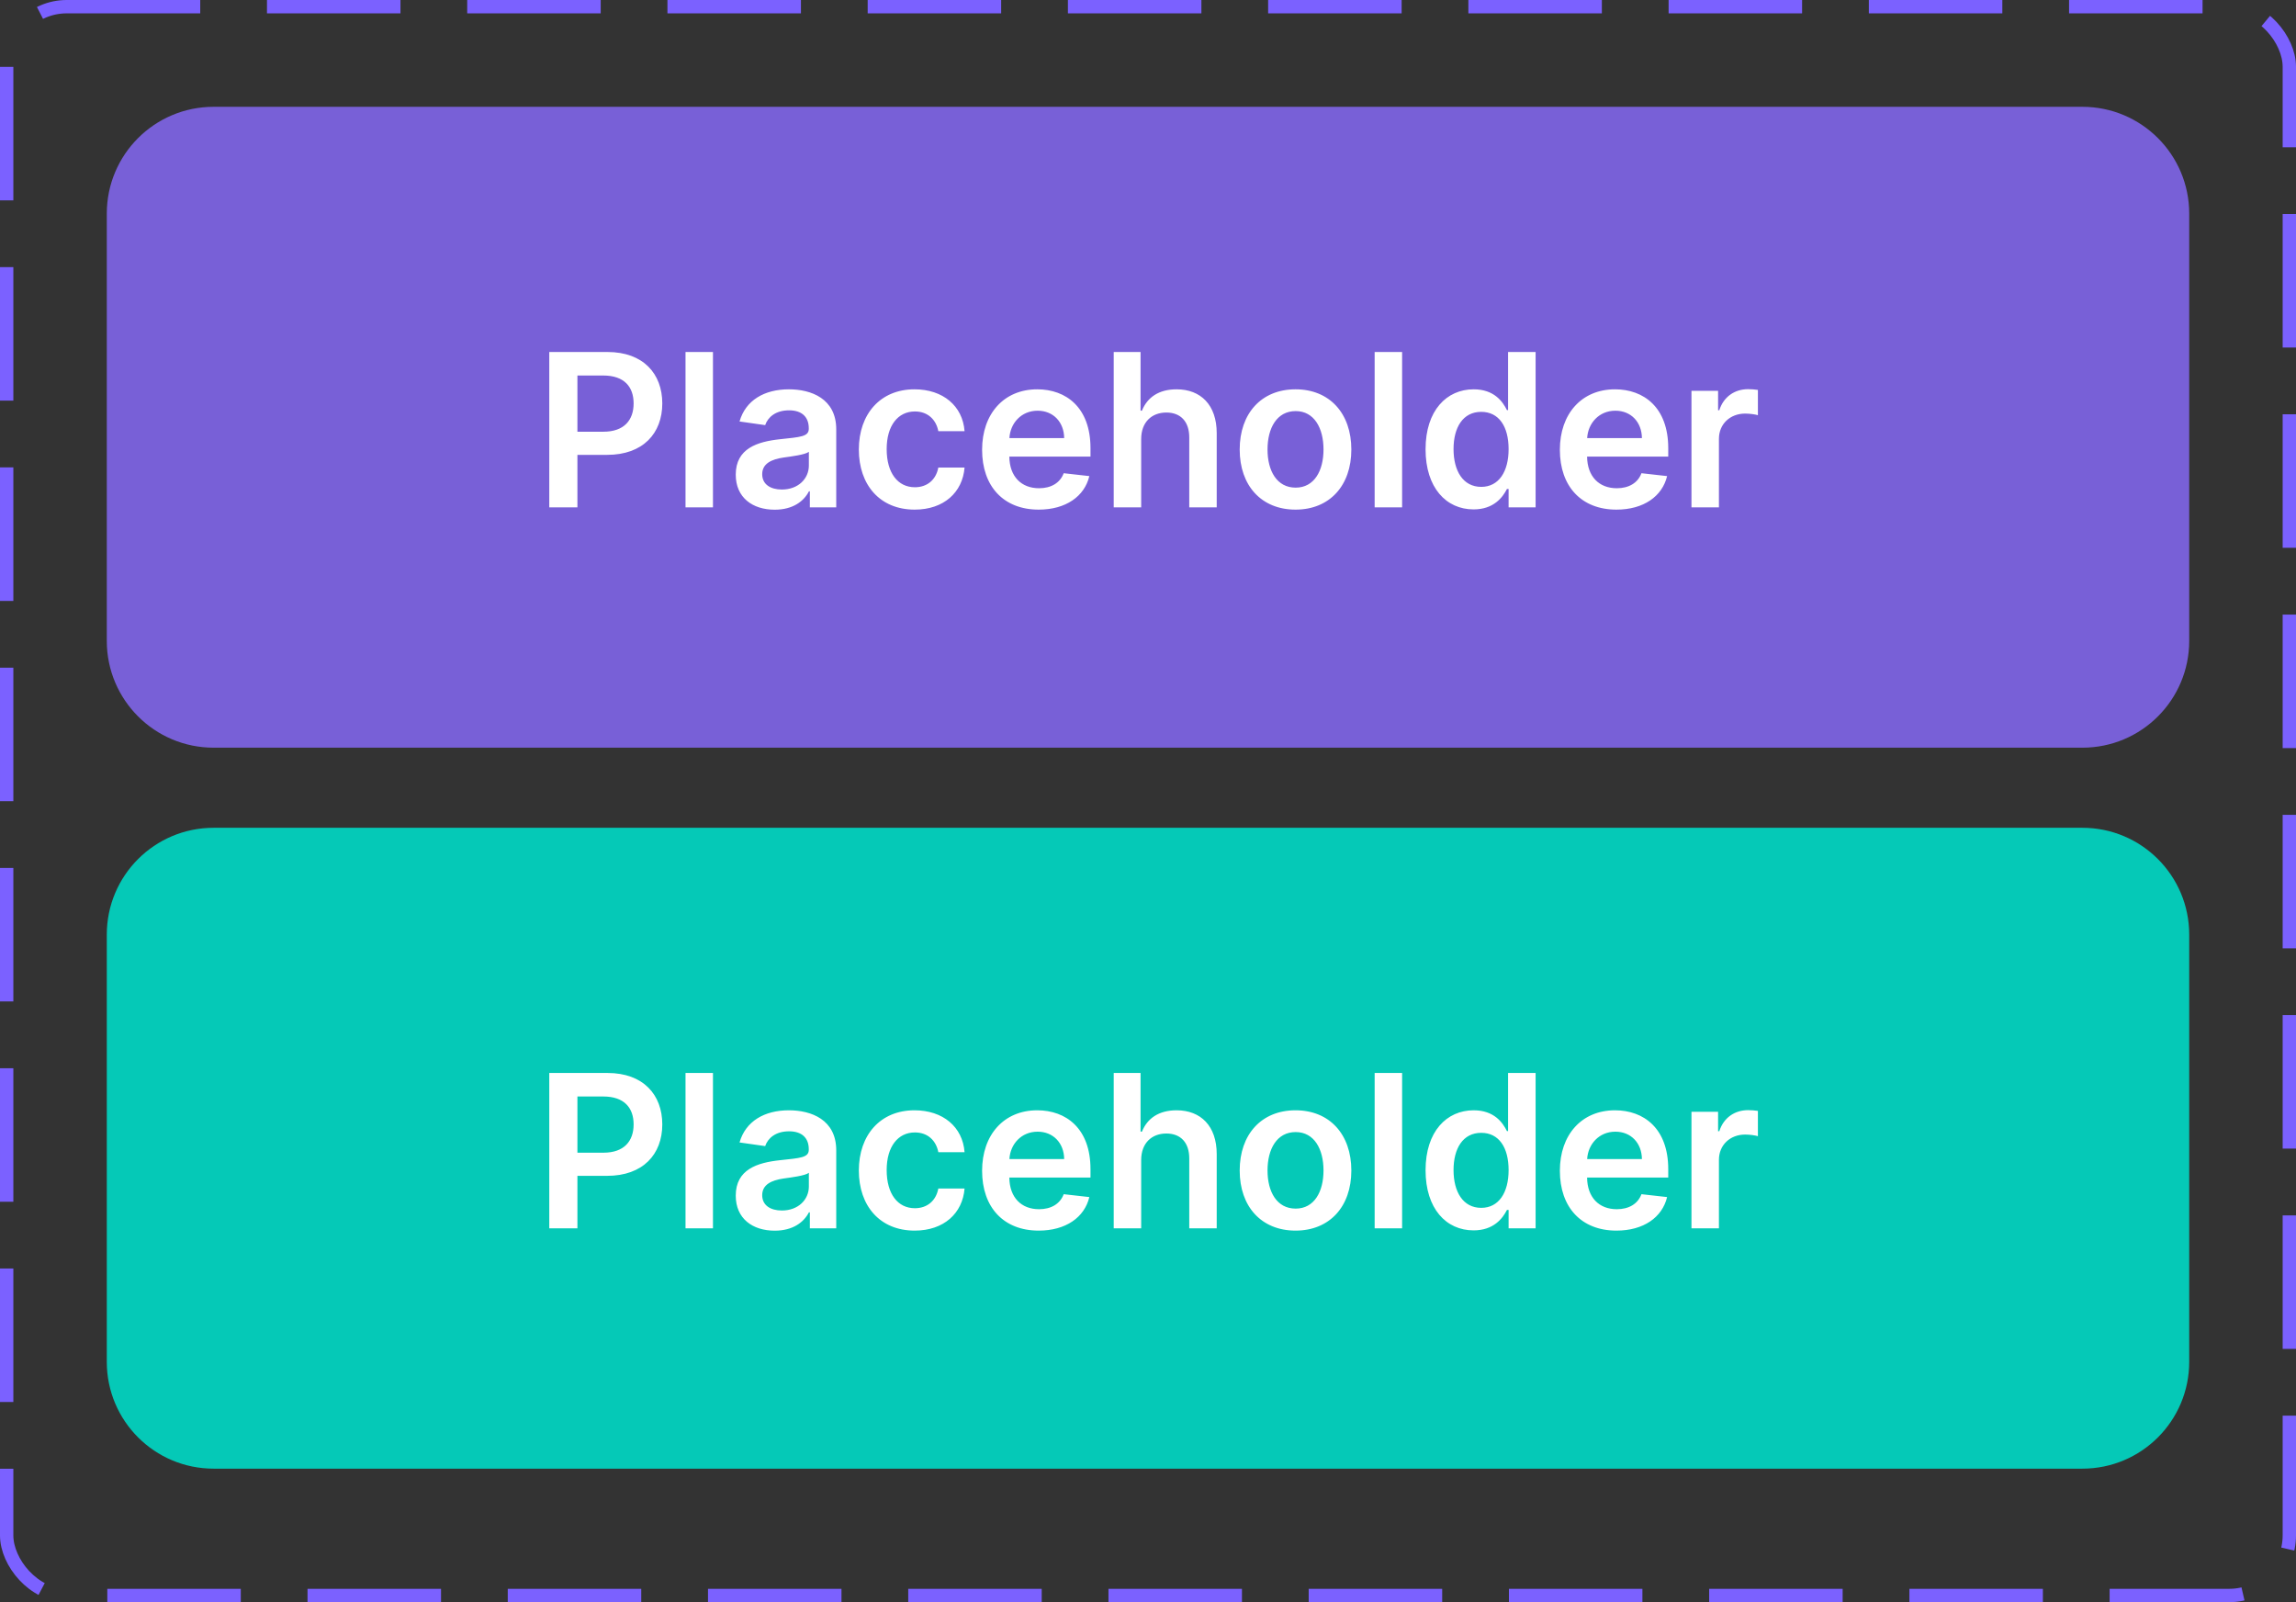 <svg width="172" height="120" viewBox="0 0 172 120" fill="none" xmlns="http://www.w3.org/2000/svg">
<rect x="0" y="0" width="172" height="120" fill="#333333" stroke="none"/>
<path d="M8 70C8 65.582 11.582 62 16 62H156C160.418 62 164 65.582 164 70V102C164 106.418 160.418 110 156 110H16C11.582 110 8 106.418 8 102V70Z" fill="#05C9B7"/>
<path d="M41.148 92H43.256V88.068H45.483C48.17 88.068 49.614 86.454 49.614 84.216C49.614 81.994 48.188 80.364 45.511 80.364H41.148V92ZM43.256 86.335V82.125H45.188C46.767 82.125 47.466 82.977 47.466 84.216C47.466 85.454 46.767 86.335 45.199 86.335H43.256ZM53.41 80.364H51.354V92H53.41V80.364ZM58.037 92.176C59.406 92.176 60.224 91.534 60.599 90.801H60.668V92H62.645V86.159C62.645 83.852 60.764 83.159 59.099 83.159C57.264 83.159 55.855 83.977 55.401 85.568L57.321 85.841C57.526 85.244 58.105 84.733 59.111 84.733C60.065 84.733 60.588 85.222 60.588 86.079V86.114C60.588 86.704 59.969 86.733 58.429 86.898C56.736 87.079 55.117 87.585 55.117 89.551C55.117 91.267 56.372 92.176 58.037 92.176ZM58.571 90.665C57.713 90.665 57.099 90.273 57.099 89.517C57.099 88.727 57.787 88.398 58.707 88.267C59.247 88.193 60.327 88.057 60.594 87.841V88.869C60.594 89.841 59.81 90.665 58.571 90.665ZM68.52 92.171C70.713 92.171 72.111 90.869 72.258 89.017H70.293C70.117 89.954 69.44 90.494 68.537 90.494C67.253 90.494 66.423 89.421 66.423 87.636C66.423 85.875 67.27 84.818 68.537 84.818C69.526 84.818 70.133 85.454 70.293 86.296H72.258C72.117 84.403 70.639 83.159 68.508 83.159C65.952 83.159 64.338 85.006 64.338 87.671C64.338 90.312 65.912 92.171 68.52 92.171ZM77.811 92.171C79.845 92.171 81.243 91.176 81.606 89.659L79.686 89.443C79.408 90.182 78.726 90.568 77.84 90.568C76.51 90.568 75.629 89.693 75.612 88.199H81.692V87.568C81.692 84.506 79.851 83.159 77.703 83.159C75.203 83.159 73.572 84.994 73.572 87.688C73.572 90.426 75.18 92.171 77.811 92.171ZM75.618 86.812C75.68 85.699 76.504 84.761 77.731 84.761C78.913 84.761 79.709 85.625 79.72 86.812H75.618ZM85.489 86.886C85.489 85.625 86.273 84.898 87.375 84.898C88.454 84.898 89.091 85.585 89.091 86.761V92H91.148V86.443C91.148 84.335 89.954 83.159 88.142 83.159C86.801 83.159 85.949 83.767 85.546 84.756H85.443V80.364H83.432V92H85.489V86.886ZM97.051 92.171C99.608 92.171 101.233 90.369 101.233 87.671C101.233 84.966 99.608 83.159 97.051 83.159C94.494 83.159 92.869 84.966 92.869 87.671C92.869 90.369 94.494 92.171 97.051 92.171ZM97.062 90.523C95.648 90.523 94.954 89.261 94.954 87.665C94.954 86.068 95.648 84.79 97.062 84.79C98.454 84.79 99.148 86.068 99.148 87.665C99.148 89.261 98.454 90.523 97.062 90.523ZM105.036 80.364H102.979V92H105.036V80.364ZM110.389 92.153C111.889 92.153 112.565 91.261 112.889 90.625H113.014V92H115.037V80.364H112.974V84.716H112.889C112.577 84.085 111.935 83.159 110.395 83.159C108.378 83.159 106.793 84.739 106.793 87.648C106.793 90.523 108.332 92.153 110.389 92.153ZM110.963 90.466C109.605 90.466 108.889 89.273 108.889 87.636C108.889 86.011 109.594 84.847 110.963 84.847C112.287 84.847 113.014 85.943 113.014 87.636C113.014 89.329 112.276 90.466 110.963 90.466ZM121.092 92.171C123.126 92.171 124.524 91.176 124.888 89.659L122.967 89.443C122.689 90.182 122.007 90.568 121.121 90.568C119.791 90.568 118.911 89.693 118.893 88.199H124.973V87.568C124.973 84.506 123.132 83.159 120.984 83.159C118.484 83.159 116.854 84.994 116.854 87.688C116.854 90.426 118.462 92.171 121.092 92.171ZM118.899 86.812C118.962 85.699 119.786 84.761 121.013 84.761C122.195 84.761 122.99 85.625 123.001 86.812H118.899ZM126.713 92H128.77V86.869C128.77 85.761 129.605 84.977 130.736 84.977C131.082 84.977 131.514 85.04 131.69 85.097V83.204C131.503 83.171 131.179 83.148 130.952 83.148C129.952 83.148 129.116 83.716 128.798 84.727H128.707V83.273H126.713V92Z" fill="white"/>
<path d="M8 16C8 11.582 11.582 8 16 8H156C160.418 8 164 11.582 164 16V48C164 52.418 160.418 56 156 56H16C11.582 56 8 52.418 8 48V16Z" fill="#7860D7"/>
<path d="M41.148 38H43.256V34.068H45.483C48.17 34.068 49.614 32.455 49.614 30.216C49.614 27.994 48.188 26.364 45.511 26.364H41.148V38ZM43.256 32.335V28.125H45.188C46.767 28.125 47.466 28.977 47.466 30.216C47.466 31.454 46.767 32.335 45.199 32.335H43.256ZM53.41 26.364H51.354V38H53.41V26.364ZM58.037 38.176C59.406 38.176 60.224 37.534 60.599 36.801H60.668V38H62.645V32.159C62.645 29.852 60.764 29.159 59.099 29.159C57.264 29.159 55.855 29.977 55.401 31.568L57.321 31.841C57.526 31.244 58.105 30.733 59.111 30.733C60.065 30.733 60.588 31.222 60.588 32.08V32.114C60.588 32.705 59.969 32.733 58.429 32.898C56.736 33.08 55.117 33.585 55.117 35.551C55.117 37.267 56.372 38.176 58.037 38.176ZM58.571 36.665C57.713 36.665 57.099 36.273 57.099 35.517C57.099 34.727 57.787 34.398 58.707 34.267C59.247 34.193 60.327 34.057 60.594 33.841V34.869C60.594 35.841 59.81 36.665 58.571 36.665ZM68.52 38.17C70.713 38.17 72.111 36.869 72.258 35.017H70.293C70.117 35.955 69.44 36.494 68.537 36.494C67.253 36.494 66.423 35.42 66.423 33.636C66.423 31.875 67.27 30.818 68.537 30.818C69.526 30.818 70.133 31.454 70.293 32.295H72.258C72.117 30.403 70.639 29.159 68.508 29.159C65.952 29.159 64.338 31.006 64.338 33.67C64.338 36.312 65.912 38.17 68.52 38.17ZM77.811 38.17C79.845 38.17 81.243 37.176 81.606 35.659L79.686 35.443C79.408 36.182 78.726 36.568 77.84 36.568C76.51 36.568 75.629 35.693 75.612 34.199H81.692V33.568C81.692 30.506 79.851 29.159 77.703 29.159C75.203 29.159 73.572 30.994 73.572 33.688C73.572 36.426 75.18 38.17 77.811 38.17ZM75.618 32.812C75.68 31.699 76.504 30.761 77.731 30.761C78.913 30.761 79.709 31.625 79.72 32.812H75.618ZM85.489 32.886C85.489 31.625 86.273 30.898 87.375 30.898C88.454 30.898 89.091 31.585 89.091 32.761V38H91.148V32.443C91.148 30.335 89.954 29.159 88.142 29.159C86.801 29.159 85.949 29.767 85.546 30.756H85.443V26.364H83.432V38H85.489V32.886ZM97.051 38.17C99.608 38.17 101.233 36.369 101.233 33.67C101.233 30.966 99.608 29.159 97.051 29.159C94.494 29.159 92.869 30.966 92.869 33.67C92.869 36.369 94.494 38.17 97.051 38.17ZM97.062 36.523C95.648 36.523 94.954 35.261 94.954 33.665C94.954 32.068 95.648 30.79 97.062 30.79C98.454 30.79 99.148 32.068 99.148 33.665C99.148 35.261 98.454 36.523 97.062 36.523ZM105.036 26.364H102.979V38H105.036V26.364ZM110.389 38.153C111.889 38.153 112.565 37.261 112.889 36.625H113.014V38H115.037V26.364H112.974V30.716H112.889C112.577 30.085 111.935 29.159 110.395 29.159C108.378 29.159 106.793 30.739 106.793 33.648C106.793 36.523 108.332 38.153 110.389 38.153ZM110.963 36.466C109.605 36.466 108.889 35.273 108.889 33.636C108.889 32.011 109.594 30.847 110.963 30.847C112.287 30.847 113.014 31.943 113.014 33.636C113.014 35.33 112.276 36.466 110.963 36.466ZM121.092 38.17C123.126 38.17 124.524 37.176 124.888 35.659L122.967 35.443C122.689 36.182 122.007 36.568 121.121 36.568C119.791 36.568 118.911 35.693 118.893 34.199H124.973V33.568C124.973 30.506 123.132 29.159 120.984 29.159C118.484 29.159 116.854 30.994 116.854 33.688C116.854 36.426 118.462 38.17 121.092 38.17ZM118.899 32.812C118.962 31.699 119.786 30.761 121.013 30.761C122.195 30.761 122.99 31.625 123.001 32.812H118.899ZM126.713 38H128.77V32.869C128.77 31.761 129.605 30.977 130.736 30.977C131.082 30.977 131.514 31.04 131.69 31.097V29.204C131.503 29.171 131.179 29.148 130.952 29.148C129.952 29.148 129.116 29.716 128.798 30.727H128.707V29.273H126.713V38Z" fill="white"/>
<rect x="0.5" y="0.5" width="171" height="119" rx="4.5" stroke="#7B61FF" stroke-dasharray="10 5"/>
</svg>

